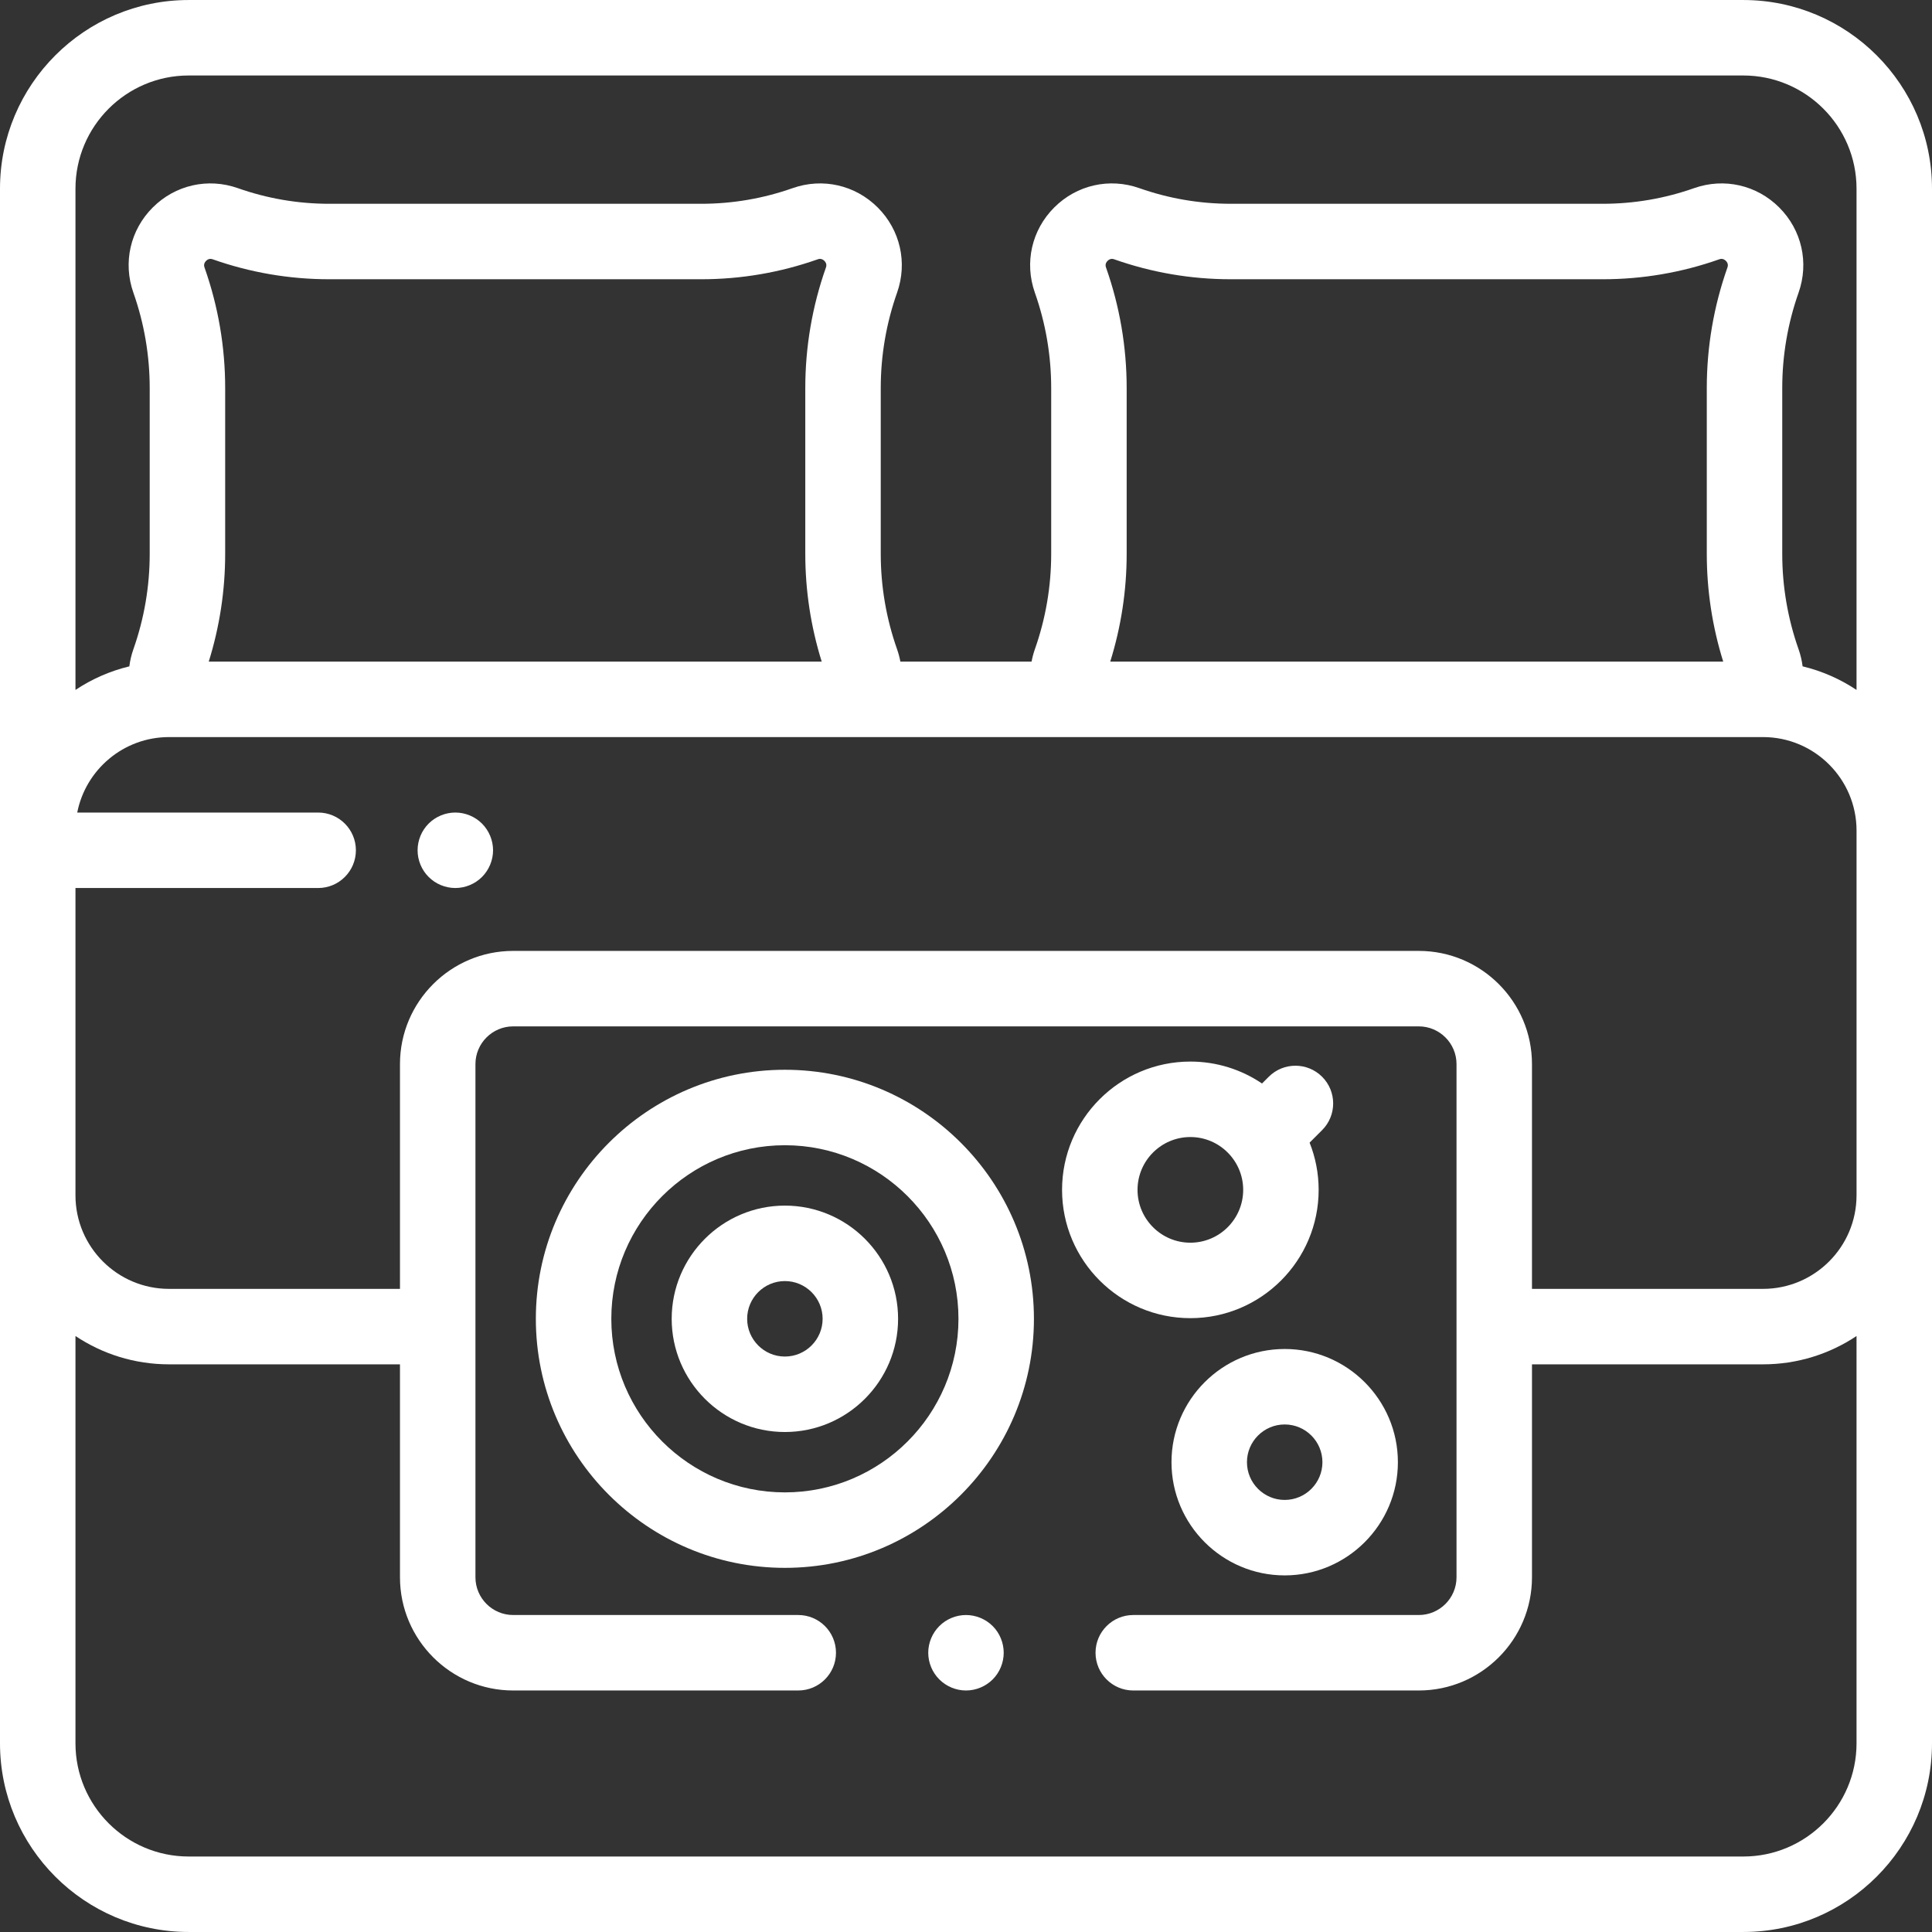 <?xml version="1.0" encoding="iso-8859-1"?>
<!-- Generator: Adobe Illustrator 19.0.0, SVG Export Plug-In . SVG Version: 6.00 Build 0)  -->
<svg xmlns="http://www.w3.org/2000/svg" xmlns:xlink="http://www.w3.org/1999/xlink" version="1.1" id="Capa_1" x="0px" y="0px" viewBox="0 0 512 512" style="enable-background:new 0 0 512 512;" xml:space="preserve" width="512px" height="512px">
<rect x="0" y="0" width="512" height="512" fill="#333333" stroke="none"/>
<g>
	<g>
		<path d="M462.001,0.005H49.999C22.43,0.005,0,22.435,0,50.004v411.991c0,27.569,22.43,49.999,49.999,49.999h412.002    c27.569,0,49.999-22.43,49.999-49.999V50.004C512,22.434,489.571,0.005,462.001,0.005z M20.001,50.004    C20,33.463,33.457,20.005,49.999,20.005h412.002c16.542,0,29.999,13.458,29.999,29.999v132.836    c-4.299-2.868-9.121-5.006-14.288-6.252c-0.194-1.524-0.547-3.041-1.071-4.526c-2.871-8.143-4.327-16.649-4.327-25.283v-43.935    c0-8.636,1.456-17.143,4.327-25.284c2.806-7.957,0.842-16.606-5.124-22.571c-5.967-5.968-14.616-7.93-22.574-5.124    c-7.789,2.747-15.927,4.14-24.188,4.14h-98.618c-8.262,0-16.4-1.393-24.19-4.14c-7.955-2.808-16.605-0.843-22.571,5.123    c-5.966,5.967-7.93,14.616-5.124,22.574c2.871,8.142,4.326,16.648,4.326,25.282v43.936c0,8.635-1.456,17.142-4.327,25.283    c-0.38,1.077-0.666,2.171-0.872,3.271h-34.771c-0.206-1.101-0.493-2.195-0.872-3.271c-2.871-8.143-4.327-16.649-4.327-25.283    v-43.935c0-8.636,1.456-17.143,4.327-25.284c2.806-7.957,0.842-16.606-5.124-22.571c-5.967-5.968-14.617-7.93-22.573-5.124    c-7.79,2.747-15.928,4.14-24.189,4.14H87.233c-8.262,0-16.401-1.393-24.189-4.14c-7.955-2.808-16.605-0.843-22.572,5.123    c-5.966,5.967-7.93,14.616-5.124,22.574c2.871,8.142,4.326,16.648,4.326,25.282v43.936c0,8.635-1.456,17.142-4.327,25.283    c-0.524,1.486-0.877,3.003-1.071,4.528c-5.163,1.246-9.98,3.384-14.276,6.249V50.004z M456.67,175.336H294.226    c2.883-9.251,4.353-18.838,4.353-28.555v-43.936c0-10.906-1.838-21.65-5.464-31.934c-0.089-0.252-0.359-1.018,0.404-1.78    c0.763-0.762,1.529-0.491,1.78-0.404c9.932,3.503,20.308,5.278,30.84,5.278h98.618c10.534,0,20.91-1.775,30.84-5.278    c0.252-0.087,1.018-0.357,1.78,0.404c0.763,0.764,0.493,1.529,0.404,1.781c-3.626,10.283-5.464,21.028-5.464,31.934v43.935    C452.317,156.498,453.786,166.085,456.67,175.336z M217.763,175.336H55.32c2.883-9.251,4.353-18.838,4.353-28.555v-43.936    c0-10.906-1.839-21.65-5.465-31.934c-0.089-0.252-0.359-1.018,0.404-1.78c0.763-0.762,1.529-0.491,1.78-0.404    c9.931,3.503,20.308,5.278,30.84,5.278h98.618c10.533,0,20.91-1.775,30.84-5.278c0.252-0.087,1.018-0.357,1.78,0.404    c0.763,0.764,0.493,1.529,0.404,1.781c-3.626,10.283-5.464,21.028-5.464,31.934v43.935    C213.41,156.498,214.879,166.085,217.763,175.336z M492.001,461.996c-0.001,16.542-13.459,29.999-30,29.999H49.999    C33.457,491.995,20,478.537,20,461.996V354.058c7.102,4.737,15.624,7.506,24.782,7.506h61.216v56.434    c0,16.542,13.458,29.999,29.999,29.999h75.546c5.523,0,10-4.478,10-10s-4.477-10-10-10h-75.546c-5.514,0-10-4.486-10-10V282    c0-5.514,4.486-10,10-10h239.995c5.514,0,10,4.486,10,10v135.997c0,5.514-4.486,10-10,10h-75.665c-5.523,0-10,4.478-10,10    s4.477,10,10,10h75.665c16.542,0,29.999-13.458,29.999-29.999v-56.434h61.228c9.159,0,17.681-2.769,24.782-7.506V461.996z     M492.003,316.781H492c0,13.666-11.118,24.782-24.782,24.782h-61.227v-59.564c0-16.542-13.458-29.999-29.999-29.999H135.997    c-16.542,0-29.999,13.458-29.999,29.999v59.564H44.782C31.117,341.563,20,330.446,20,316.781v-81.447h64.315    c5.523,0,10-4.478,10-10c0-5.522-4.477-10-10-10H20.468c2.235-11.384,12.286-20,24.314-20h182.484c0.005,0,0.01,0.001,0.015,0.001    s0.01-0.001,0.016-0.001h57.398c0.005,0,0.01,0.001,0.016,0.001c0.005,0,0.01-0.001,0.015-0.001h182.495    c13.665,0,24.782,11.117,24.782,24.782V316.781z" fill="#FFFFFF"/>
	</g>
</g>
<g>
	<g>
		<path d="M263.074,430.926c-1.86-1.861-4.44-2.93-7.08-2.93c-2.63,0-5.21,1.069-7.06,2.93c-1.87,1.86-2.94,4.44-2.94,7.07    c0,2.63,1.07,5.21,2.94,7.069c1.86,1.86,4.43,2.931,7.06,2.931c2.64,0,5.21-1.07,7.08-2.931c1.86-1.859,2.92-4.439,2.92-7.069    C265.994,435.366,264.934,432.786,263.074,430.926z" fill="#FFFFFF"/>
	</g>
</g>
<g>
	<g>
		<path d="M350.375,285.354c-3.905-3.904-10.237-3.904-14.142,0l-1.785,1.785c-5.426-3.668-11.964-5.812-18.992-5.812    c-18.748,0-33.999,15.252-33.999,33.999c0,18.748,15.253,34,33.999,34c18.748,0,33.999-15.252,33.999-33.999    c0-4.419-0.856-8.639-2.397-12.515l3.316-3.317C354.28,295.591,354.28,289.26,350.375,285.354z M315.457,329.327    c-7.72,0-14-6.28-14-14c0-7.72,6.281-14,14-14c7.72,0,14,6.28,14,14C329.457,323.048,323.177,329.327,315.457,329.327z" fill="#FFFFFF"/>
	</g>
</g>
<g>
	<g>
		<path d="M340.457,357.498c-16.542,0-29.999,13.458-29.999,29.999s13.458,29.999,29.999,29.999s29.999-13.458,29.999-29.999    S356.998,357.498,340.457,357.498z M340.457,397.497c-5.514,0-10-4.486-10-10c0-5.514,4.486-10,10-10c5.514,0,10,4.486,10,10    C350.456,393.011,345.971,397.497,340.457,397.497z" fill="#FFFFFF"/>
	</g>
</g>
<g>
	<g>
		<path d="M208.004,319.499c-16.542,0-29.999,13.458-29.999,29.999c0,16.542,13.458,29.999,29.999,29.999    s29.999-13.458,29.999-29.999C238.003,332.956,224.545,319.499,208.004,319.499z M208.004,359.498c-5.514,0-10-4.486-10-10    c0-5.514,4.486-10,10-10c5.514,0,10,4.486,10,10C218.003,355.012,213.517,359.498,208.004,359.498z" fill="#FFFFFF"/>
	</g>
</g>
<g>
	<g>
		<path d="M208.004,283.499c-36.392,0-65.999,29.606-65.999,65.999c0,36.392,29.606,65.999,65.999,65.999    s65.999-29.606,65.999-65.999C274.002,313.106,244.396,283.499,208.004,283.499z M208.004,395.497    c-25.363,0-45.999-20.635-45.999-45.999s20.636-45.999,45.999-45.999s45.999,20.636,45.999,45.999    S233.368,395.497,208.004,395.497z" fill="#FFFFFF"/>
	</g>
</g>
<g>
	<g>
		<path d="M127.737,218.261c-1.86-1.861-4.44-2.93-7.07-2.93c-2.64,0-5.21,1.069-7.07,2.93c-1.87,1.86-2.93,4.44-2.93,7.07    c0,2.64,1.06,5.21,2.93,7.069c1.86,1.87,4.43,2.931,7.07,2.931c2.63,0,5.21-1.061,7.07-2.931c1.86-1.859,2.93-4.439,2.93-7.069    S129.597,220.131,127.737,218.261z" fill="#FFFFFF"/>
	</g>
</g>
<g>
</g>
<g>
</g>
<g>
</g>
<g>
</g>
<g>
</g>
<g>
</g>
<g>
</g>
<g>
</g>
<g>
</g>
<g>
</g>
<g>
</g>
<g>
</g>
<g>
</g>
<g>
</g>
<g>
</g>
</svg>
